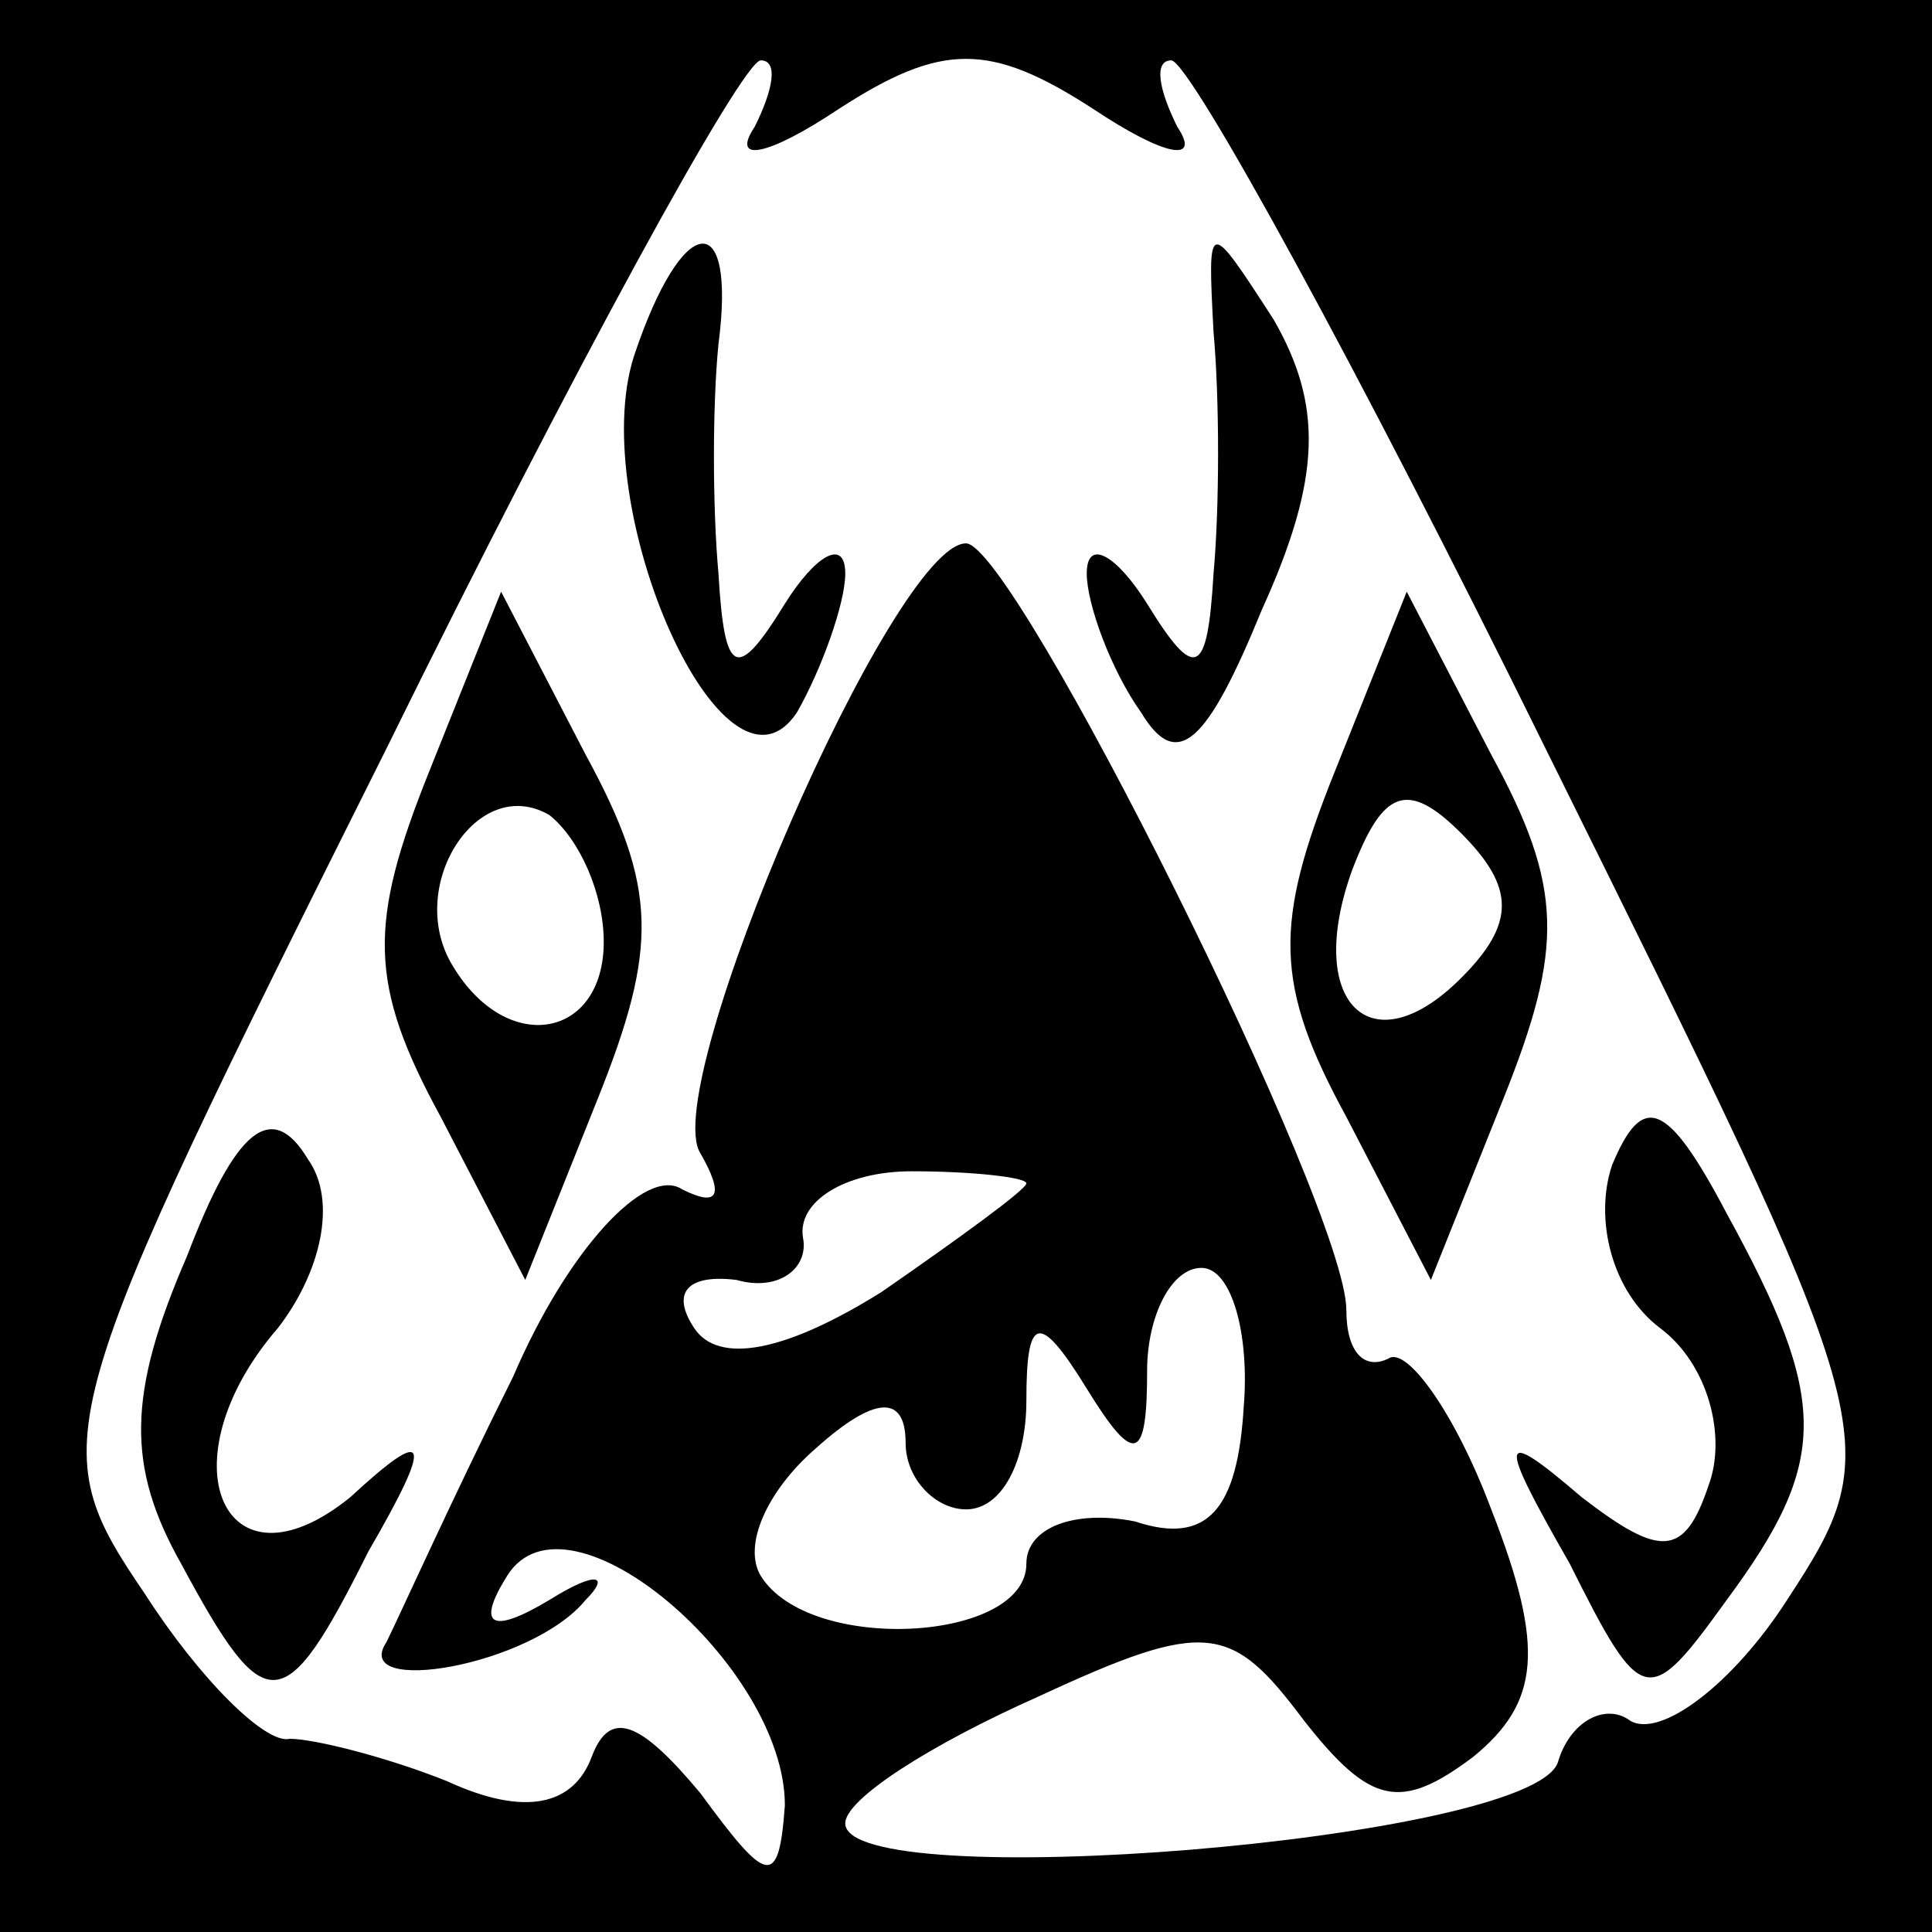 <?xml version="1.0" standalone="no"?>
<!DOCTYPE svg PUBLIC "-//W3C//DTD SVG 20010904//EN"
 "http://www.w3.org/TR/2001/REC-SVG-20010904/DTD/svg10.dtd">
<svg version="1.0" xmlns="http://www.w3.org/2000/svg"
 width="32pt" height="32pt" viewBox="0 0 32 32"
 preserveAspectRatio="xMidYMid meet">
<rect x="0" y="0" width="32" height="32" fill="#808080" stroke="none"/>
<g transform="translate(0,32) scale(0.1,-0.1)"
fill="#000000" stroke="none">
<path fill="#000000" stroke="none" d="M0 160 l0 -160 160 0 160 0 0 160 0
160 -160 0 -160 0 0 -160z"/>
<path fill="#ffffff" stroke="none" d="M125 299 c-4 -6 2 -5 14 3 17 11 25 11
42 0 12 -8 18 -9 14 -3 -3 6 -4 11 -1 11 3 0 31 -51 62 -114 56 -113 57 -115
40 -141 -9 -14 -21 -23 -26 -20 -4 3 -10 0 -12 -7 -5 -13 -118 -22 -118 -10 0
4 14 13 32 21 28 13 32 12 44 -4 11 -14 16 -15 28 -6 11 9 12 18 3 41 -6 16
-14 27 -17 25 -4 -2 -7 1 -7 8 0 17 -55 127 -63 127 -12 0 -51 -90 -44 -101 4
-7 3 -9 -3 -6 -6 4 -19 -10 -28 -31 -10 -20 -19 -40 -21 -44 -6 -9 24 -4 33 7
4 4 2 5 -6 0 -10 -6 -12 -4 -7 4 10 16 46 -15 46 -38 -1 -14 -3 -13 -14 2 -10
12 -15 14 -18 6 -3 -8 -11 -10 -24 -4 -10 4 -22 7 -26 7 -4 -1 -15 10 -24 24
-17 25 -16 28 40 140 31 63 59 114 62 114 3 0 2 -5 -1 -11z"/>
<path fill="#ffffff" stroke="none" d="M170 124 c0 -1 -11 -9 -24 -18 -16 -10
-27 -12 -31 -6 -4 6 -1 9 7 8 7 -2 12 2 11 7 -1 6 7 11 18 11 10 0 19 -1 19
-2z"/>
<path fill="#ffffff" stroke="none" d="M206 87 c-1 -17 -6 -23 -18 -19 -10 2
-18 -1 -18 -7 0 -13 -36 -15 -44 -2 -3 5 1 14 9 21 10 9 15 9 15 1 0 -6 5 -11
10 -11 6 0 10 8 10 18 0 14 2 15 10 2 8 -13 10 -12 10 3 0 9 4 17 9 17 5 0 8
-11 7 -23z"/>
<path fill="#000000" stroke="none" d="M105 261 c-8 -25 15 -77 27 -59 4 7 8
18 8 23 0 6 -5 3 -10 -5 -8 -13 -10 -12 -11 5 -1 11 -1 28 0 38 3 23 -6 22
-14 -2z"/>
<path fill="#000000" stroke="none" d="M201 265 c1 -11 1 -29 0 -40 -1 -17 -3
-18 -11 -5 -5 8 -10 11 -10 5 0 -5 4 -16 9 -23 6 -10 11 -5 20 17 10 22 10 34
2 48 -11 17 -11 17 -10 -2z"/>
<path fill="#000000" stroke="none" d="M71 192 c-10 -25 -10 -35 2 -57 l14
-27 12 30 c10 25 10 35 -2 57 l-14 27 -12 -30z"/>
<path fill="#ffffff" stroke="none" d="M100 164 c0 -16 -16 -19 -25 -4 -8 13
4 32 16 25 5 -4 9 -13 9 -21z"/>
<path fill="#000000" stroke="none" d="M221 192 c-10 -25 -10 -35 2 -57 l14
-27 12 30 c10 25 10 35 -2 57 l-14 27 -12 -30z"/>
<path fill="#ffffff" stroke="none" d="M242 158 c-15 -15 -26 -4 -18 18 5 13
9 15 18 6 9 -9 9 -15 0 -24z"/>
<path fill="#000000" stroke="none" d="M31 112 c-10 -23 -10 -35 -1 -51 14
-26 17 -26 31 2 11 19 10 21 -3 9 -21 -17 -31 6 -12 28 7 9 10 21 5 28 -6 10
-12 5 -20 -16z"/>
<path fill="#000000" stroke="none" d="M267 127 c-3 -9 0 -21 8 -27 8 -6 11
-18 8 -26 -4 -12 -8 -12 -21 -2 -14 12 -14 10 -2 -11 12 -24 13 -24 26 -6 17
23 17 33 0 64 -10 19 -14 20 -19 8z"/>
</g>
</svg>
